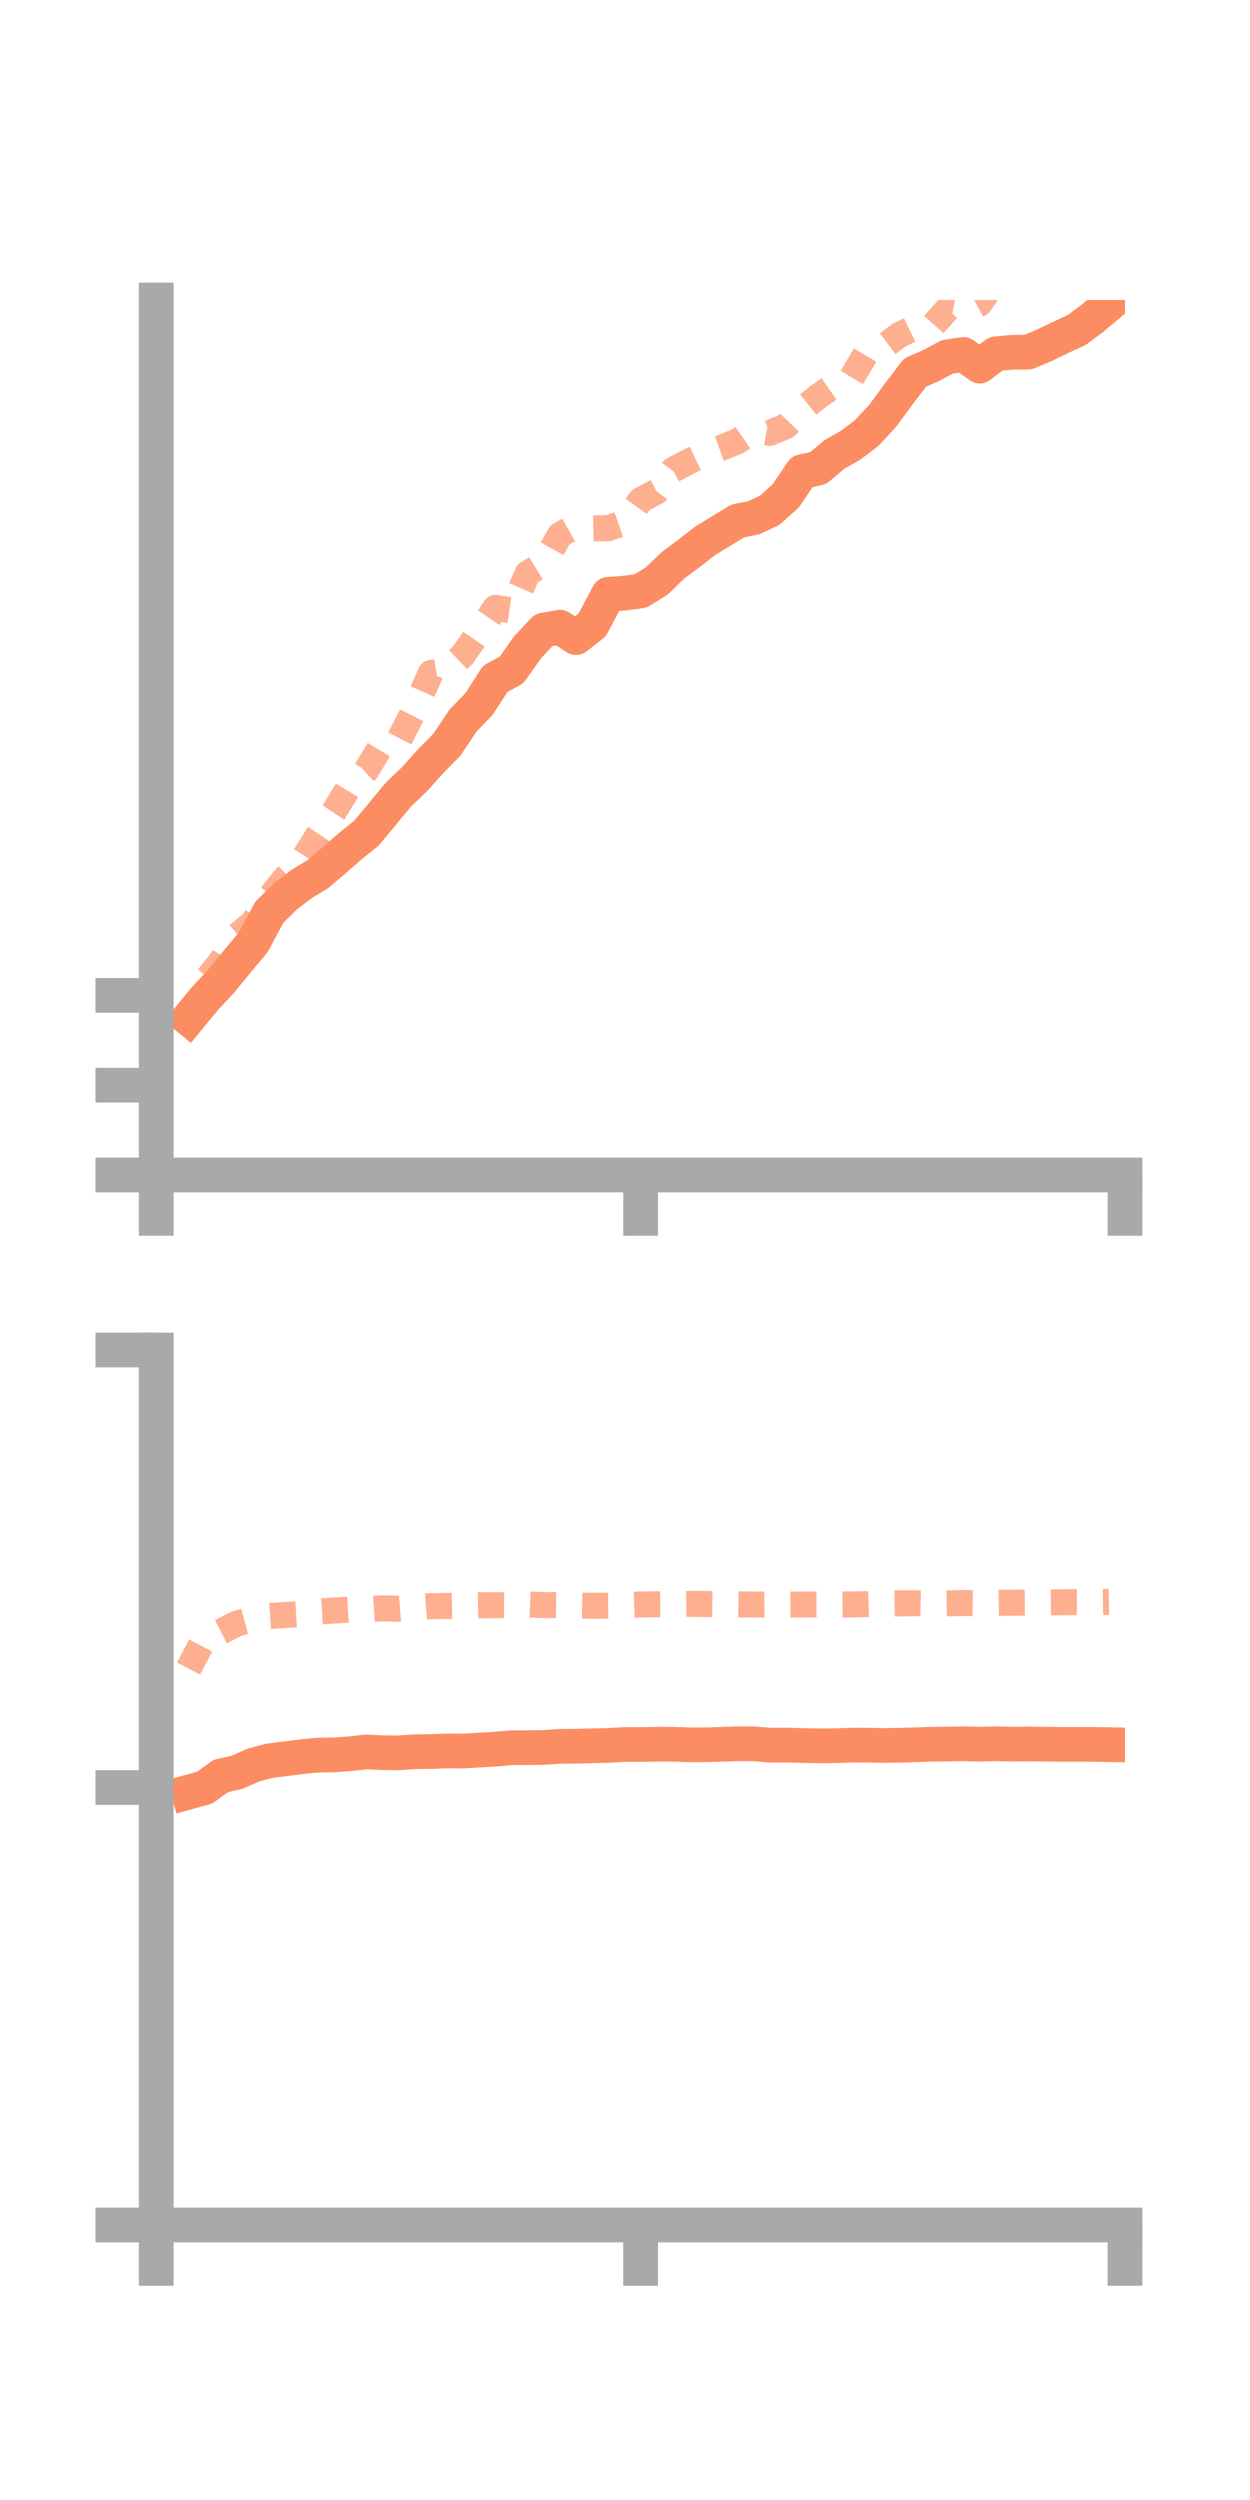 <?xml version="1.0" encoding="utf-8" standalone="no"?>
<!DOCTYPE svg PUBLIC "-//W3C//DTD SVG 1.1//EN"
  "http://www.w3.org/Graphics/SVG/1.1/DTD/svg11.dtd">
<!-- Created with matplotlib (https://matplotlib.org/) -->
<svg height="144pt" version="1.1" viewBox="0 0 72 144" width="72pt" xmlns="http://www.w3.org/2000/svg" xmlns:xlink="http://www.w3.org/1999/xlink">
 <defs>
  <style type="text/css">*{stroke-linecap:butt;stroke-linejoin:round;}</style>
 </defs>
 <g id="figure_1">
  <g id="patch_1">
   <path d="M 0 144 
L 72 144 
L 72 0 
L 0 0 
z
" style="fill:none;"/>
  </g>
  <g id="axes_1">
   <g id="patch_2">
    <path d="M 9 67.68 
L 64.8 67.68 
L 64.8 17.28 
L 9 17.28 
z
" style="fill:none;"/>
   </g>
   <g id="matplotlib.axis_1">
    <g id="xtick_1">
     <g id="line2d_1">
      <defs>
       <path d="M 0 0 
L 0 3.5 
" id="m312c62588e" style="stroke:#a9a9a9;stroke-width:2;"/>
      </defs>
      <g>
       <use style="fill:#a9a9a9;stroke:#a9a9a9;stroke-width:2;" x="9" xlink:href="#m312c62588e" y="67.68"/>
      </g>
     </g>
    </g>
    <g id="xtick_2">
     <g id="line2d_2">
      <g>
       <use style="fill:#a9a9a9;stroke:#a9a9a9;stroke-width:2;" x="36.9" xlink:href="#m312c62588e" y="67.68"/>
      </g>
     </g>
    </g>
    <g id="xtick_3">
     <g id="line2d_3">
      <g>
       <use style="fill:#a9a9a9;stroke:#a9a9a9;stroke-width:2;" x="64.8" xlink:href="#m312c62588e" y="67.68"/>
      </g>
     </g>
    </g>
   </g>
   <g id="matplotlib.axis_2">
    <g id="ytick_1">
     <g id="line2d_4">
      <defs>
       <path d="M 0 0 
L -3.5 0 
" id="m68d4b71616" style="stroke:#a9a9a9;stroke-width:2;"/>
      </defs>
      <g>
       <use style="fill:#a9a9a9;stroke:#a9a9a9;stroke-width:2;" x="9" xlink:href="#m68d4b71616" y="67.68"/>
      </g>
     </g>
    </g>
    <g id="ytick_2">
     <g id="line2d_5">
      <g>
       <use style="fill:#a9a9a9;stroke:#a9a9a9;stroke-width:2;" x="9" xlink:href="#m68d4b71616" y="62.507"/>
      </g>
     </g>
    </g>
    <g id="ytick_3">
     <g id="line2d_6">
      <g>
       <use style="fill:#a9a9a9;stroke:#a9a9a9;stroke-width:2;" x="9" xlink:href="#m68d4b71616" y="57.335"/>
      </g>
     </g>
    </g>
   </g>
   <g id="line2d_7">
    <path clip-path="url(#pe9b27002a7)" d="M 10.86 58.665 
L 11.79 57.532 
L 12.72 56.536 
L 13.65 55.397 
L 14.58 54.29 
L 15.51 52.547 
L 16.44 51.631 
L 17.37 50.92 
L 18.3 50.356 
L 19.23 49.568 
L 20.16 48.748 
L 21.09 48.007 
L 22.02 46.89 
L 22.95 45.765 
L 23.88 44.877 
L 24.81 43.84 
L 25.74 42.896 
L 26.67 41.503 
L 27.6 40.54 
L 28.53 39.093 
L 29.46 38.596 
L 30.39 37.281 
L 31.32 36.291 
L 32.25 36.124 
L 33.18 36.728 
L 34.11 35.998 
L 35.04 34.233 
L 35.97 34.166 
L 36.9 34.039 
L 37.83 33.465 
L 38.76 32.563 
L 39.69 31.873 
L 40.62 31.147 
L 41.55 30.583 
L 42.48 30.011 
L 43.41 29.825 
L 44.34 29.389 
L 45.27 28.55 
L 46.2 27.168 
L 47.13 26.962 
L 48.06 26.177 
L 48.99 25.649 
L 49.92 24.946 
L 50.85 23.941 
L 51.78 22.674 
L 52.71 21.455 
L 53.64 21.05 
L 54.57 20.555 
L 55.5 20.417 
L 56.43 21.09 
L 57.36 20.38 
L 58.29 20.29 
L 59.22 20.283 
L 60.15 19.893 
L 61.08 19.441 
L 62.01 19.015 
L 62.94 18.322 
L 63.87 17.539 
" style="fill:none;stroke:#fc8d62;stroke-linecap:square;stroke-width:2;"/>
   </g>
   <g id="line2d_8">
    <path clip-path="url(#pe9b27002a7)" d="M 10.86 59.076 
L 11.79 56.564 
L 12.72 55.385 
L 13.65 53.91 
L 14.58 53.132 
L 15.51 51.719 
L 16.44 50.563 
L 17.37 49.631 
L 18.3 48.146 
L 19.23 46.761 
L 20.16 45.251 
L 21.09 44.383 
L 22.02 42.852 
L 22.95 42.686 
L 23.88 40.863 
L 24.81 38.77 
L 25.74 38.606 
L 26.67 37.724 
L 27.6 36.373 
L 28.53 35.017 
L 29.46 35.153 
L 30.39 33.029 
L 31.32 32.46 
L 32.25 30.811 
L 33.18 30.28 
L 34.11 30.438 
L 35.04 30.423 
L 35.97 30.1 
L 36.9 28.804 
L 37.83 28.313 
L 38.76 27.067 
L 39.69 26.578 
L 40.62 26.131 
L 41.55 25.796 
L 42.48 25.419 
L 43.41 24.773 
L 44.34 24.935 
L 45.27 24.551 
L 46.2 23.58 
L 47.13 22.837 
L 48.06 22.195 
L 48.99 21.86 
L 49.92 20.305 
L 50.85 20.011 
L 51.78 19.306 
L 52.71 18.855 
L 53.64 18.858 
L 54.57 17.816 
L 55.5 17.995 
L 56.43 17.489 
L 57.36 16.119 
L 58.29 14.845 
L 59.22 15.086 
L 60.15 13.229 
L 61.08 12.595 
L 62.01 12.256 
L 62.94 12.216 
L 63.87 12.194 
" style="fill:none;stroke:#fc8d62;stroke-dasharray:1.5,1.5;stroke-dashoffset:0;stroke-opacity:0.7;stroke-width:1.5;"/>
   </g>
   <g id="patch_3">
    <path d="M 9 67.68 
L 9 17.28 
" style="fill:none;stroke:#a9a9a9;stroke-linecap:square;stroke-linejoin:miter;stroke-width:2;"/>
   </g>
   <g id="patch_4">
    <path d="M 64.8 67.68 
L 64.8 17.28 
" style="fill:none;"/>
   </g>
   <g id="patch_5">
    <path d="M 9 67.68 
L 64.8 67.68 
" style="fill:none;stroke:#a9a9a9;stroke-linecap:square;stroke-linejoin:miter;stroke-width:2;"/>
   </g>
   <g id="patch_6">
    <path d="M 9 17.28 
L 64.8 17.28 
" style="fill:none;"/>
   </g>
  </g>
  <g id="axes_2">
   <g id="patch_7">
    <path d="M 9 128.16 
L 64.8 128.16 
L 64.8 77.76 
L 9 77.76 
z
" style="fill:none;"/>
   </g>
   <g id="matplotlib.axis_3">
    <g id="xtick_4">
     <g id="line2d_9">
      <g>
       <use style="fill:#a9a9a9;stroke:#a9a9a9;stroke-width:2;" x="9" xlink:href="#m312c62588e" y="128.16"/>
      </g>
     </g>
    </g>
    <g id="xtick_5">
     <g id="line2d_10">
      <g>
       <use style="fill:#a9a9a9;stroke:#a9a9a9;stroke-width:2;" x="36.9" xlink:href="#m312c62588e" y="128.16"/>
      </g>
     </g>
    </g>
    <g id="xtick_6">
     <g id="line2d_11">
      <g>
       <use style="fill:#a9a9a9;stroke:#a9a9a9;stroke-width:2;" x="64.8" xlink:href="#m312c62588e" y="128.16"/>
      </g>
     </g>
    </g>
   </g>
   <g id="matplotlib.axis_4">
    <g id="ytick_4">
     <g id="line2d_12">
      <g>
       <use style="fill:#a9a9a9;stroke:#a9a9a9;stroke-width:2;" x="9" xlink:href="#m68d4b71616" y="128.16"/>
      </g>
     </g>
    </g>
    <g id="ytick_5">
     <g id="line2d_13">
      <g>
       <use style="fill:#a9a9a9;stroke:#a9a9a9;stroke-width:2;" x="9" xlink:href="#m68d4b71616" y="102.96"/>
      </g>
     </g>
    </g>
    <g id="ytick_6">
     <g id="line2d_14">
      <g>
       <use style="fill:#a9a9a9;stroke:#a9a9a9;stroke-width:2;" x="9" xlink:href="#m68d4b71616" y="77.76"/>
      </g>
     </g>
    </g>
   </g>
   <g id="line2d_15">
    <path clip-path="url(#p9385080700)" d="M 10.86 103.225 
L 11.79 102.968 
L 12.72 102.296 
L 13.65 102.087 
L 14.58 101.675 
L 15.51 101.42 
L 16.44 101.305 
L 17.37 101.188 
L 18.3 101.093 
L 19.23 101.082 
L 20.16 101.016 
L 21.09 100.911 
L 22.02 100.955 
L 22.95 100.965 
L 23.88 100.901 
L 24.81 100.889 
L 25.74 100.854 
L 26.67 100.859 
L 27.6 100.806 
L 28.53 100.752 
L 29.46 100.668 
L 30.39 100.666 
L 31.32 100.655 
L 32.25 100.589 
L 33.18 100.584 
L 34.11 100.559 
L 35.04 100.536 
L 35.97 100.483 
L 36.9 100.484 
L 37.83 100.468 
L 38.76 100.469 
L 39.69 100.501 
L 40.62 100.501 
L 41.55 100.472 
L 42.48 100.441 
L 43.41 100.444 
L 44.34 100.522 
L 45.27 100.517 
L 46.2 100.541 
L 47.13 100.559 
L 48.06 100.555 
L 48.99 100.522 
L 49.92 100.521 
L 50.85 100.538 
L 51.78 100.528 
L 52.71 100.499 
L 53.64 100.469 
L 54.57 100.457 
L 55.5 100.442 
L 56.43 100.465 
L 57.36 100.442 
L 58.29 100.463 
L 59.22 100.454 
L 60.15 100.463 
L 61.08 100.475 
L 62.01 100.473 
L 62.94 100.477 
L 63.87 100.492 
" style="fill:none;stroke:#fc8d62;stroke-linecap:square;stroke-width:2;"/>
   </g>
   <g id="line2d_16">
    <path clip-path="url(#p9385080700)" d="M 10.86 96.109 
L 11.79 94.335 
L 12.72 93.988 
L 13.65 93.513 
L 14.58 93.261 
L 15.51 93.087 
L 16.44 93.023 
L 17.37 92.966 
L 18.3 92.828 
L 19.23 92.767 
L 20.16 92.711 
L 21.09 92.7 
L 22.02 92.639 
L 22.95 92.663 
L 23.88 92.59 
L 24.81 92.515 
L 25.74 92.505 
L 26.67 92.484 
L 27.6 92.464 
L 28.53 92.455 
L 29.46 92.46 
L 30.39 92.413 
L 31.32 92.451 
L 32.25 92.462 
L 33.18 92.479 
L 34.11 92.493 
L 35.04 92.488 
L 35.97 92.456 
L 36.9 92.417 
L 37.83 92.408 
L 38.76 92.396 
L 39.69 92.385 
L 40.62 92.391 
L 41.55 92.405 
L 42.48 92.408 
L 43.41 92.422 
L 44.34 92.413 
L 45.27 92.422 
L 46.2 92.42 
L 47.13 92.417 
L 48.06 92.427 
L 48.99 92.415 
L 49.92 92.401 
L 50.85 92.369 
L 51.78 92.356 
L 52.71 92.344 
L 53.64 92.367 
L 54.57 92.355 
L 55.5 92.333 
L 56.43 92.344 
L 57.36 92.329 
L 58.29 92.317 
L 59.22 92.31 
L 60.15 92.299 
L 61.08 92.291 
L 62.01 92.284 
L 62.94 92.288 
L 63.87 92.271 
" style="fill:none;stroke:#fc8d62;stroke-dasharray:1.5,1.5;stroke-dashoffset:0;stroke-opacity:0.7;stroke-width:1.5;"/>
   </g>
   <g id="patch_8">
    <path d="M 9 128.16 
L 9 77.76 
" style="fill:none;stroke:#a9a9a9;stroke-linecap:square;stroke-linejoin:miter;stroke-width:2;"/>
   </g>
   <g id="patch_9">
    <path d="M 64.8 128.16 
L 64.8 77.76 
" style="fill:none;"/>
   </g>
   <g id="patch_10">
    <path d="M 9 128.16 
L 64.8 128.16 
" style="fill:none;stroke:#a9a9a9;stroke-linecap:square;stroke-linejoin:miter;stroke-width:2;"/>
   </g>
   <g id="patch_11">
    <path d="M 9 77.76 
L 64.8 77.76 
" style="fill:none;"/>
   </g>
  </g>
 </g>
 <defs>
  <clipPath id="pe9b27002a7">
   <rect height="50.4" width="55.8" x="9" y="17.28"/>
  </clipPath>
  <clipPath id="p9385080700">
   <rect height="50.4" width="55.8" x="9" y="77.76"/>
  </clipPath>
 </defs>
</svg>
